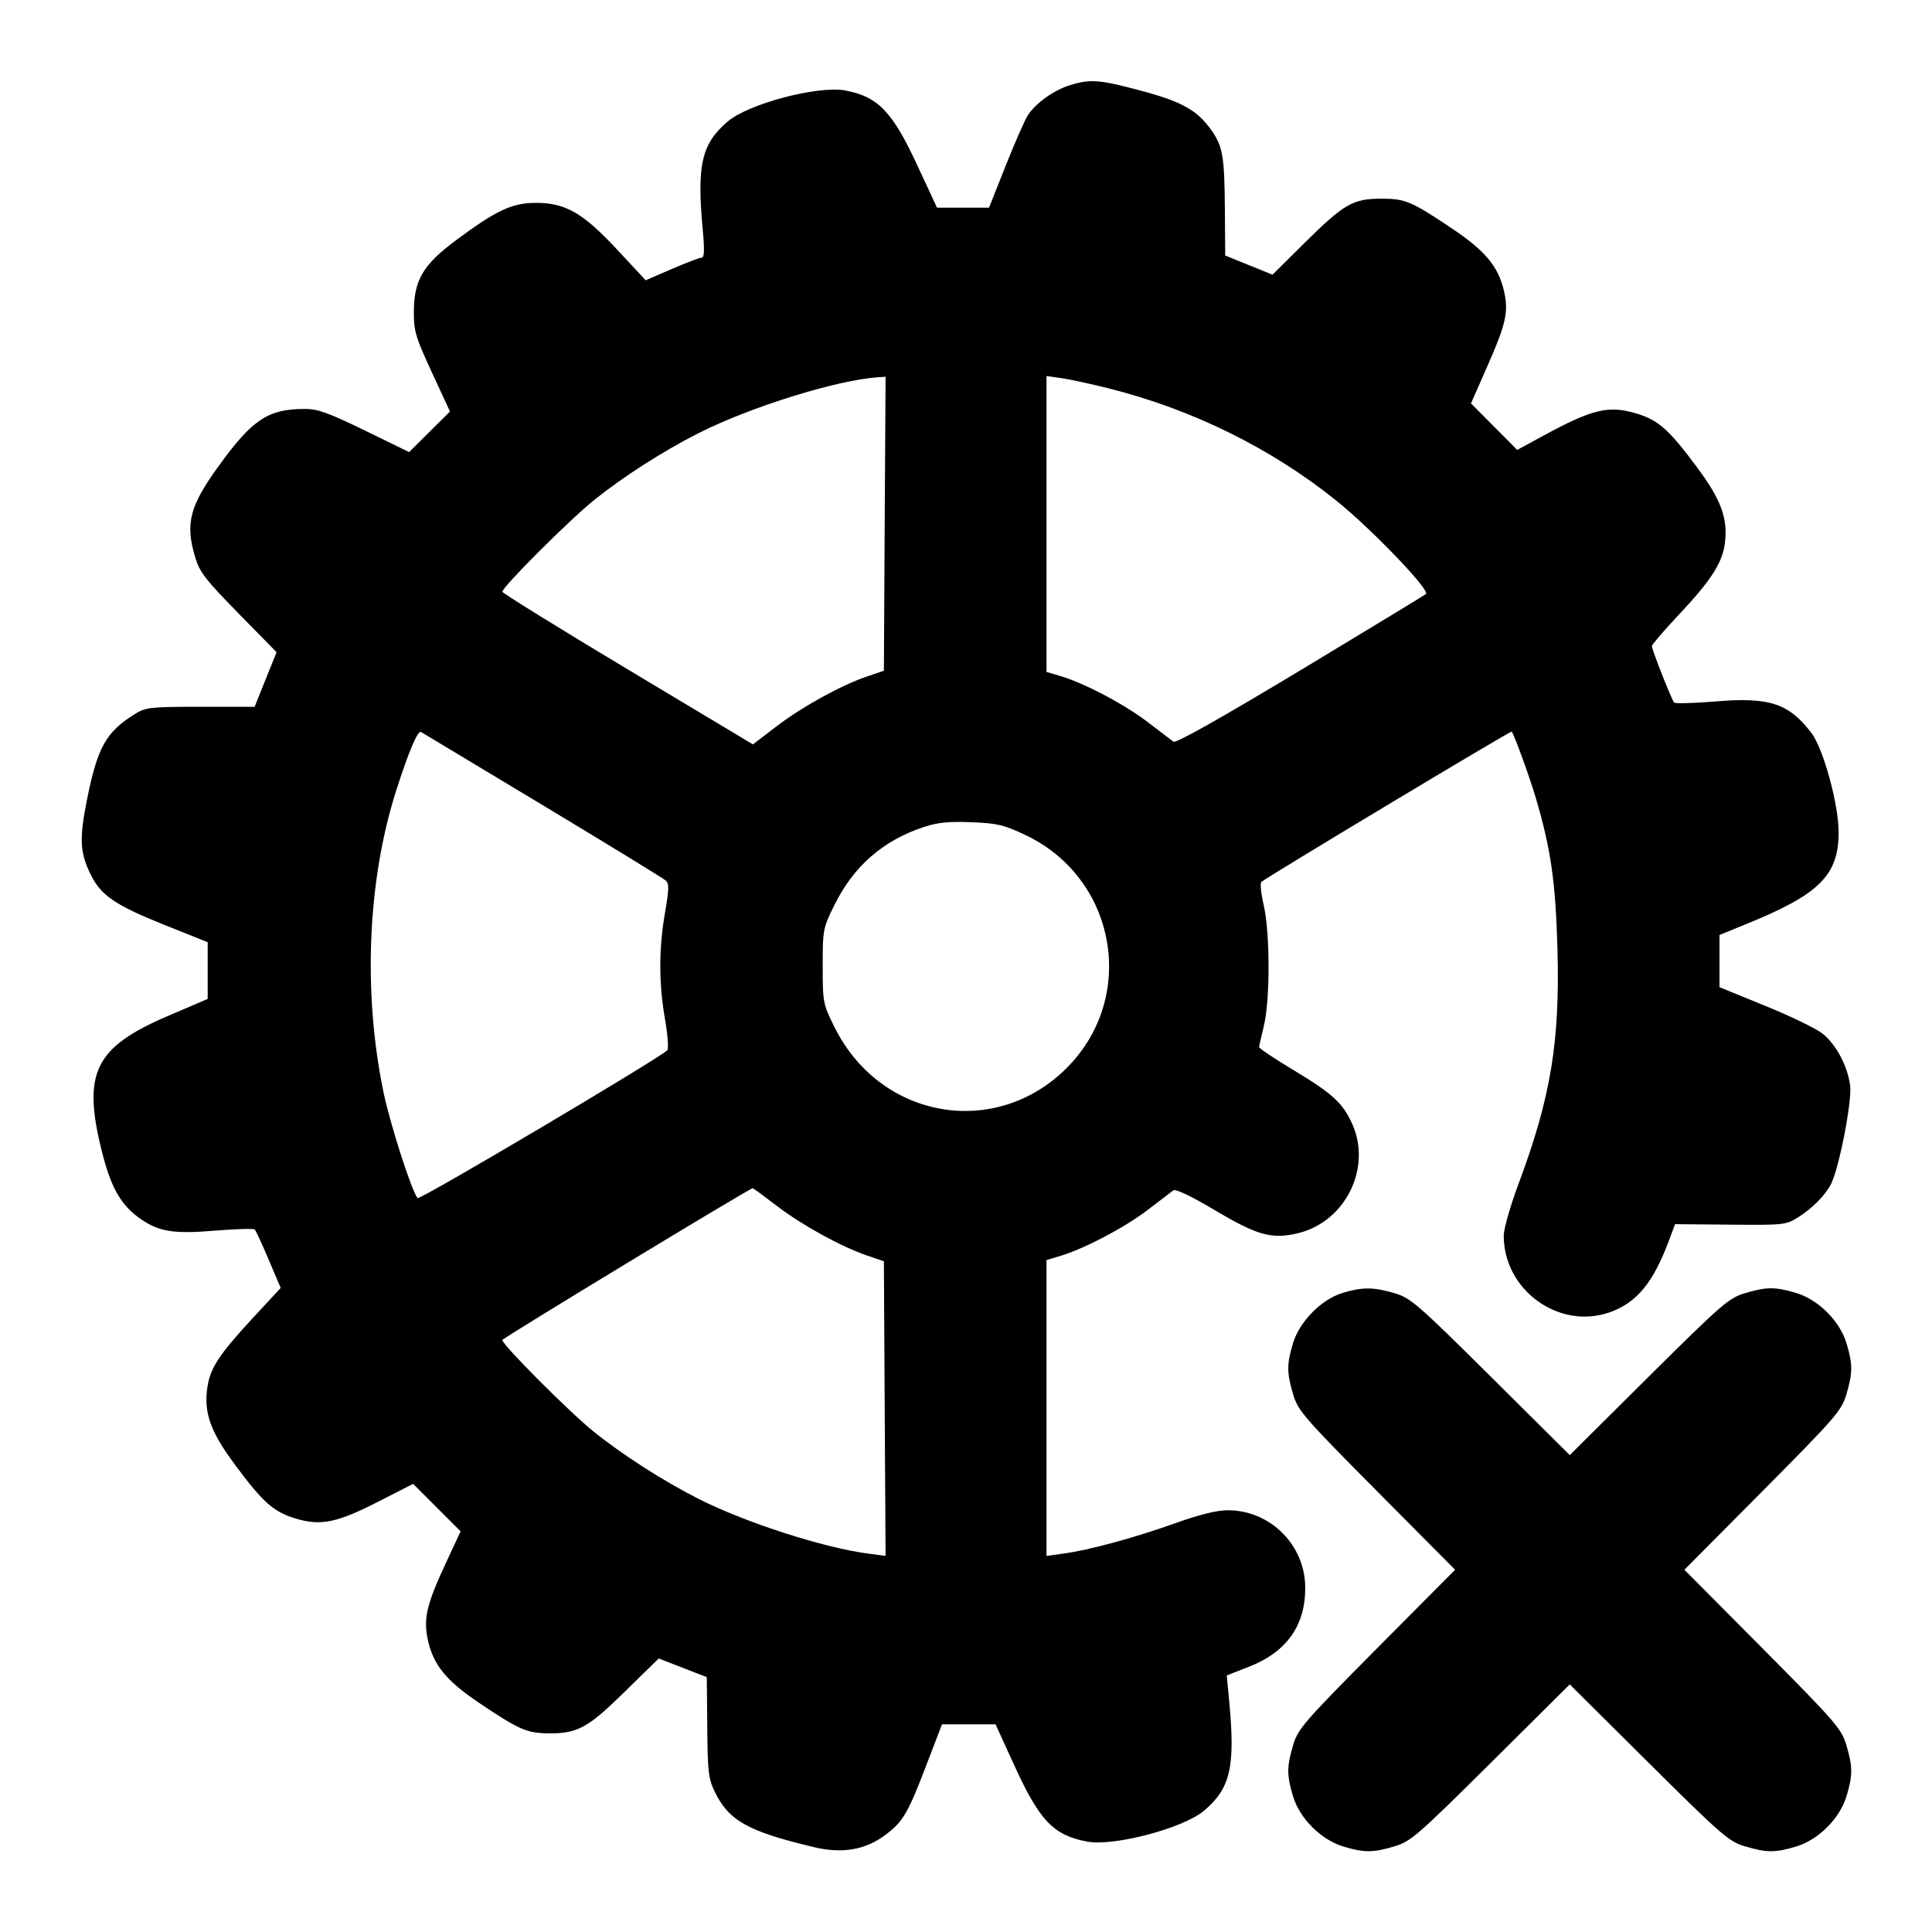 <?xml version="1.0" encoding="UTF-8" standalone="no"?>
<svg xmlns="http://www.w3.org/2000/svg" width="24" height="24"><path d="M13.289 1.059 C 13.090 1.121,12.868 1.280,12.769 1.431 C 12.731 1.489,12.607 1.771,12.493 2.058 L 12.286 2.580 11.963 2.580 L 11.640 2.580 11.399 2.062 C 11.087 1.387,10.907 1.200,10.501 1.124 C 10.160 1.061,9.298 1.288,9.039 1.510 C 8.713 1.789,8.654 2.050,8.731 2.870 C 8.753 3.106,8.749 3.200,8.717 3.200 C 8.692 3.200,8.525 3.264,8.346 3.341 L 8.021 3.482 7.670 3.105 C 7.245 2.647,7.026 2.520,6.660 2.520 C 6.364 2.520,6.171 2.609,5.676 2.976 C 5.253 3.289,5.142 3.477,5.141 3.880 C 5.140 4.112,5.164 4.192,5.365 4.626 L 5.590 5.112 5.336 5.364 L 5.082 5.616 4.531 5.347 C 4.072 5.124,3.946 5.079,3.780 5.080 C 3.332 5.081,3.135 5.211,2.723 5.780 C 2.356 6.284,2.299 6.501,2.424 6.920 C 2.479 7.107,2.550 7.198,2.962 7.619 L 3.436 8.102 3.299 8.441 L 3.163 8.780 2.491 8.780 C 1.865 8.780,1.810 8.786,1.676 8.870 C 1.316 9.093,1.211 9.282,1.080 9.937 C 0.983 10.421,0.992 10.596,1.131 10.873 C 1.257 11.125,1.436 11.246,2.041 11.489 L 2.580 11.704 2.580 12.056 L 2.580 12.409 2.085 12.621 C 1.174 13.012,1.021 13.327,1.266 14.306 C 1.381 14.763,1.508 14.981,1.758 15.150 C 1.985 15.303,2.165 15.330,2.676 15.287 C 2.931 15.266,3.151 15.260,3.165 15.274 C 3.179 15.289,3.257 15.457,3.338 15.649 L 3.487 15.999 3.133 16.381 C 2.719 16.830,2.612 16.994,2.576 17.234 C 2.529 17.549,2.614 17.787,2.924 18.202 C 3.270 18.668,3.400 18.782,3.676 18.865 C 3.985 18.957,4.187 18.916,4.695 18.656 L 5.132 18.433 5.427 18.728 L 5.722 19.023 5.543 19.407 C 5.298 19.932,5.256 20.111,5.317 20.380 C 5.385 20.684,5.547 20.882,5.949 21.152 C 6.443 21.484,6.540 21.527,6.796 21.532 C 7.171 21.538,7.298 21.470,7.761 21.015 L 8.183 20.602 8.481 20.718 L 8.780 20.834 8.786 21.455 C 8.790 22.007,8.801 22.097,8.879 22.258 C 9.053 22.617,9.292 22.751,10.107 22.945 C 10.466 23.031,10.754 22.981,11.009 22.786 C 11.220 22.626,11.283 22.517,11.514 21.910 L 11.702 21.420 12.034 21.420 L 12.367 21.420 12.604 21.939 C 12.916 22.620,13.088 22.799,13.505 22.877 C 13.840 22.939,14.704 22.710,14.961 22.490 C 15.286 22.212,15.346 21.949,15.270 21.136 L 15.239 20.813 15.517 20.704 C 15.985 20.520,16.218 20.191,16.214 19.717 C 16.211 19.193,15.781 18.763,15.257 18.761 C 15.119 18.760,14.907 18.812,14.599 18.922 C 14.090 19.104,13.526 19.257,13.210 19.299 L 13.000 19.328 13.000 17.490 L 13.000 15.653 13.170 15.602 C 13.468 15.514,13.971 15.249,14.256 15.031 C 14.408 14.915,14.552 14.805,14.576 14.787 C 14.603 14.766,14.806 14.863,15.094 15.035 C 15.621 15.348,15.799 15.397,16.122 15.320 C 16.713 15.178,17.045 14.509,16.797 13.960 C 16.680 13.701,16.554 13.586,16.070 13.294 C 15.833 13.152,15.641 13.023,15.641 13.007 C 15.642 12.992,15.669 12.872,15.701 12.740 C 15.779 12.418,15.777 11.578,15.698 11.243 C 15.665 11.102,15.652 10.973,15.669 10.956 C 15.721 10.905,18.768 9.075,18.779 9.088 C 18.810 9.126,19.005 9.662,19.079 9.915 C 19.265 10.545,19.324 10.955,19.347 11.780 C 19.380 12.938,19.265 13.634,18.863 14.708 C 18.762 14.979,18.680 15.266,18.680 15.351 C 18.680 16.027,19.367 16.523,19.996 16.302 C 20.335 16.182,20.539 15.933,20.739 15.393 L 20.808 15.207 21.494 15.213 C 22.141 15.220,22.188 15.215,22.324 15.130 C 22.507 15.017,22.671 14.853,22.744 14.712 C 22.845 14.518,23.009 13.676,22.983 13.484 C 22.951 13.241,22.809 12.974,22.639 12.839 C 22.561 12.777,22.241 12.622,21.928 12.495 L 21.360 12.263 21.360 11.939 L 21.360 11.615 21.690 11.480 C 22.600 11.111,22.840 10.873,22.840 10.340 C 22.840 9.991,22.651 9.301,22.502 9.105 C 22.220 8.736,21.980 8.657,21.304 8.714 C 21.038 8.736,20.809 8.742,20.796 8.727 C 20.765 8.691,20.520 8.070,20.520 8.026 C 20.520 8.008,20.667 7.837,20.846 7.646 C 21.245 7.222,21.388 7.004,21.424 6.770 C 21.471 6.451,21.387 6.215,21.076 5.798 C 20.730 5.333,20.600 5.218,20.326 5.136 C 19.983 5.033,19.782 5.081,19.173 5.412 L 18.847 5.589 18.560 5.300 L 18.273 5.011 18.474 4.555 C 18.712 4.014,18.744 3.868,18.680 3.602 C 18.610 3.310,18.446 3.113,18.051 2.848 C 17.534 2.500,17.458 2.468,17.160 2.468 C 16.808 2.468,16.698 2.531,16.213 3.010 L 15.807 3.412 15.513 3.293 L 15.220 3.174 15.216 2.614 C 15.211 1.929,15.190 1.814,15.039 1.605 C 14.865 1.364,14.673 1.259,14.160 1.123 C 13.654 0.988,13.542 0.980,13.289 1.059 M10.990 6.506 L 10.980 8.332 10.772 8.403 C 10.448 8.513,9.968 8.777,9.646 9.023 L 9.353 9.247 7.796 8.314 C 6.940 7.801,6.240 7.367,6.240 7.351 C 6.240 7.291,7.070 6.462,7.380 6.212 C 7.742 5.921,8.245 5.599,8.683 5.378 C 9.331 5.052,10.398 4.720,10.910 4.686 L 11.001 4.680 10.990 6.506 M13.770 4.824 C 14.809 5.084,15.792 5.569,16.600 6.219 C 17.041 6.574,17.765 7.328,17.714 7.379 C 17.705 7.389,17.005 7.813,16.160 8.323 C 15.180 8.913,14.607 9.236,14.578 9.214 C 14.553 9.195,14.408 9.085,14.256 8.969 C 13.968 8.748,13.462 8.482,13.170 8.397 L 13.000 8.347 13.000 6.509 L 13.000 4.671 13.190 4.698 C 13.295 4.713,13.555 4.770,13.770 4.824 M6.740 10.001 C 7.554 10.491,8.243 10.913,8.271 10.939 C 8.313 10.977,8.311 11.051,8.261 11.338 C 8.183 11.785,8.183 12.214,8.261 12.661 C 8.295 12.856,8.307 13.029,8.289 13.047 C 8.184 13.152,5.215 14.910,5.188 14.883 C 5.121 14.818,4.846 13.964,4.765 13.573 C 4.506 12.324,4.565 10.935,4.924 9.813 C 5.077 9.337,5.190 9.069,5.230 9.093 C 5.246 9.103,5.926 9.511,6.740 10.001 M12.740 10.374 C 13.871 10.911,14.132 12.386,13.251 13.267 C 12.365 14.153,10.935 13.903,10.368 12.762 C 10.223 12.470,10.220 12.455,10.220 12.000 C 10.220 11.546,10.223 11.530,10.368 11.238 C 10.605 10.759,10.970 10.441,11.472 10.275 C 11.648 10.216,11.784 10.203,12.067 10.214 C 12.390 10.227,12.472 10.246,12.740 10.374 M9.651 14.981 C 9.969 15.223,10.450 15.487,10.772 15.597 L 10.980 15.668 10.990 17.498 L 11.001 19.328 10.790 19.300 C 10.233 19.228,9.272 18.918,8.683 18.622 C 8.244 18.400,7.742 18.079,7.376 17.785 C 7.074 17.542,6.240 16.706,6.240 16.646 C 6.240 16.625,9.314 14.760,9.351 14.760 C 9.357 14.760,9.492 14.859,9.651 14.981 M16.673 16.063 C 16.412 16.143,16.140 16.421,16.061 16.690 C 15.984 16.949,15.984 17.053,16.064 17.322 C 16.124 17.524,16.196 17.607,17.102 18.520 L 18.076 19.500 17.102 20.480 C 16.196 21.393,16.125 21.475,16.064 21.677 C 15.984 21.947,15.984 22.051,16.061 22.310 C 16.144 22.589,16.411 22.856,16.690 22.939 C 16.949 23.016,17.053 23.016,17.323 22.936 C 17.525 22.875,17.607 22.804,18.520 21.898 L 19.500 20.924 20.480 21.898 C 21.393 22.804,21.476 22.876,21.678 22.936 C 21.947 23.016,22.051 23.016,22.310 22.939 C 22.589 22.856,22.856 22.589,22.939 22.310 C 23.016 22.051,23.016 21.947,22.936 21.678 C 22.876 21.476,22.804 21.393,21.898 20.480 L 20.924 19.500 21.898 18.520 C 22.804 17.607,22.875 17.525,22.936 17.323 C 23.016 17.053,23.016 16.949,22.939 16.690 C 22.856 16.411,22.589 16.144,22.310 16.061 C 22.051 15.984,21.947 15.984,21.678 16.064 C 21.476 16.124,21.393 16.196,20.480 17.102 L 19.500 18.076 18.520 17.102 C 17.607 16.196,17.525 16.125,17.323 16.064 C 17.062 15.987,16.921 15.987,16.673 16.063" stroke="none" fill-rule="evenodd"/></svg>